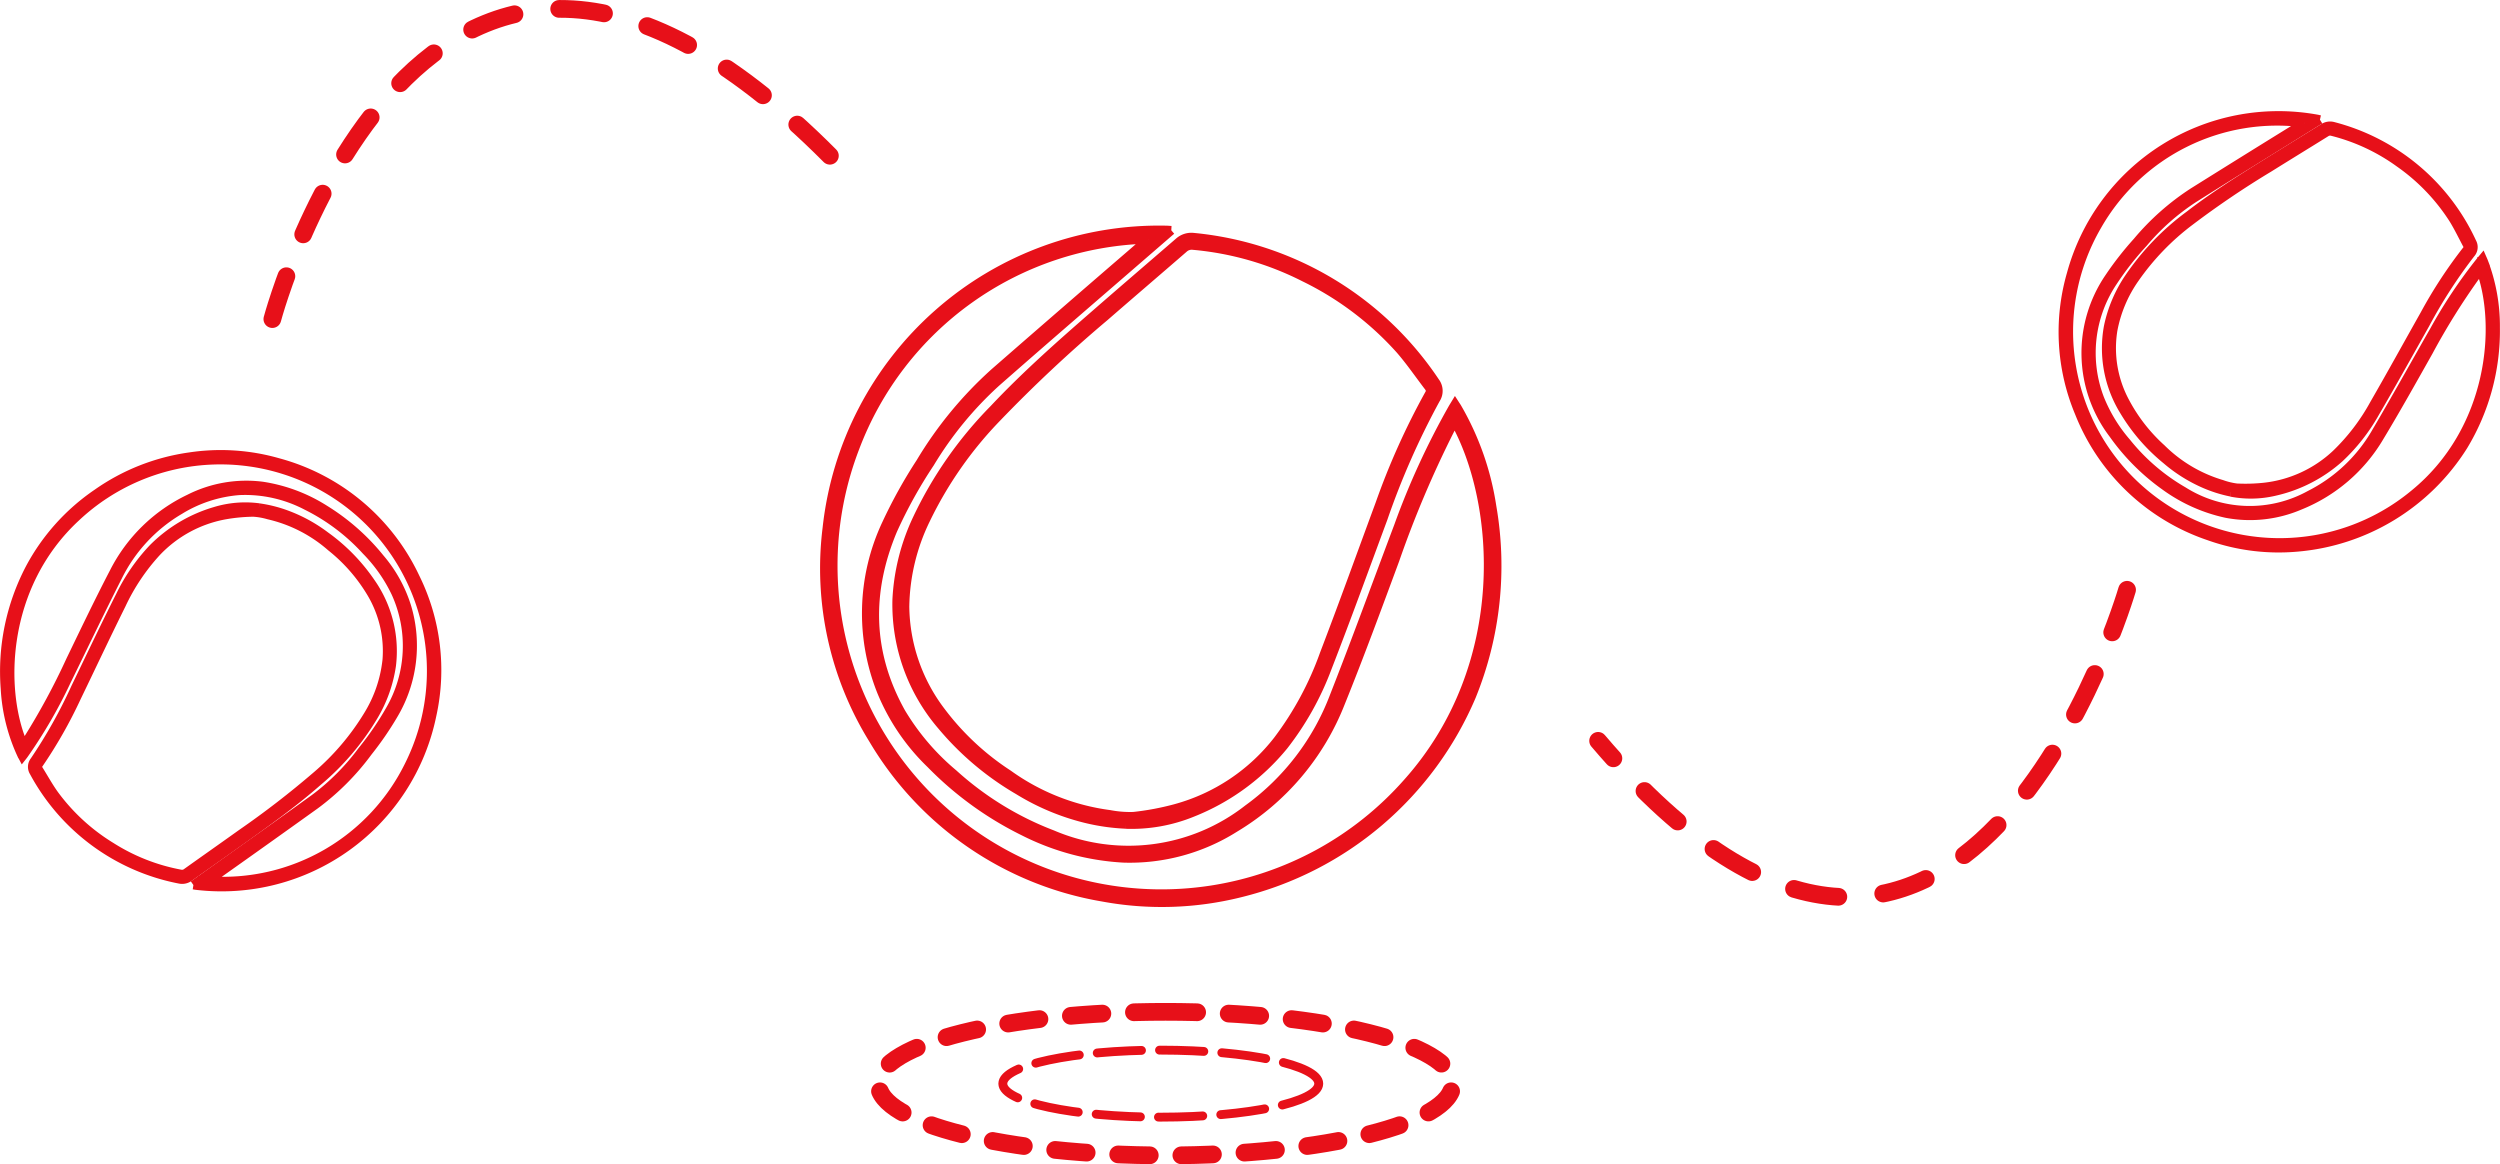 <svg xmlns="http://www.w3.org/2000/svg" viewBox="0 0 282.077 131.368">
  <g stroke="#e71019" transform="translate(-830.189 -4478.548)">
    <path fill="#e71019" d="m962.349 4504.541-3.167 2.741c-5.548 4.81-11.115 9.591-16.624 14.437a40.471 40.471 0 0 0-7.43 9.059 53.04 53.04 0 0 0-4.2 7.58c-2.932 7-2.807 13.877.927 20.573a27.164 27.164 0 0 0 5.9 6.914 35.412 35.412 0 0 0 11.175 6.869 21.872 21.872 0 0 0 22.072-2.89 27.856 27.856 0 0 0 9.708-12.673c2.506-6.379 4.852-12.82 7.27-19.234a86.263 86.263 0 0 1 6.13-13.334c.068-.117.14-.229.252-.414.108.168.2.293.272.424a31.663 31.663 0 0 1 3.889 11.113 39.038 39.038 0 0 1-2.3 21.387 38.257 38.257 0 0 1-26.088 22.2 36.439 36.439 0 0 1-15.519.479 37.342 37.342 0 0 1-25.9-17.793 36.649 36.649 0 0 1-5.214-23.838 37.7 37.7 0 0 1 38.264-33.632c.146 0 .293.017.579.034m-2.593.995a36.378 36.378 0 0 0-33.108 23.566 37.032 37.032 0 0 0 62.341 37.765c11.912-13.319 10.425-31.728 5.338-40.79-.2.376-.4.728-.583 1.08a119.887 119.887 0 0 0-6.157 14.554c-2 5.4-3.982 10.8-6.14 16.136a28.629 28.629 0 0 1-11.933 14.108 22.2 22.2 0 0 1-12.55 3.422 28.37 28.37 0 0 1-11.27-3.032 38.288 38.288 0 0 1-10.49-7.606 23.989 23.989 0 0 1-5.535-8.125 23.711 23.711 0 0 1 .528-18.939 55.809 55.809 0 0 1 3.855-6.952 43.965 43.965 0 0 1 8.362-10.152q7.644-6.667 15.332-13.294l2.009-1.744"/>
    <path fill="#e71019" d="M957.198 4571.553a23.342 23.342 0 0 1-5.185-.823 26.572 26.572 0 0 1-6.925-3.013 32.742 32.742 0 0 1-8.645-7.292 21 21 0 0 1-5.062-14.2 24.048 24.048 0 0 1 2.249-9.042 45.085 45.085 0 0 1 8.707-12.485c3.607-3.836 7.546-7.307 11.509-10.758 3.106-2.707 6.239-5.391 9.354-8.085a2.1 2.1 0 0 1 1.646-.53 37.022 37.022 0 0 1 27.275 16.313 1.671 1.671 0 0 1 .066 1.937 87.786 87.786 0 0 0-5.932 13.448c-2.079 5.616-4.122 11.246-6.29 16.83a33.086 33.086 0 0 1-4.916 8.815 25.42 25.42 0 0 1-10.3 7.546 18.148 18.148 0 0 1-7.551 1.347m-24.913-24.652a19.89 19.89 0 0 0 4.1 11.946 29.8 29.8 0 0 0 7.572 7.06 25.211 25.211 0 0 0 11.436 4.533 12.252 12.252 0 0 0 2.7.212 30.661 30.661 0 0 0 4.714-.885 21.891 21.891 0 0 0 11.573-7.731 36.356 36.356 0 0 0 5.217-9.681c2.158-5.635 4.2-11.314 6.29-16.972a81.283 81.283 0 0 1 5.546-12.343.691.691 0 0 0-.036-.842c-1.065-1.392-2.058-2.845-3.2-4.169a35.1 35.1 0 0 0-10.839-8.2 34.353 34.353 0 0 0-12.545-3.6 1.331 1.331 0 0 0-1.074.348c-2.96 2.569-5.94 5.113-8.9 7.688a158.284 158.284 0 0 0-12.195 11.42 43.932 43.932 0 0 0-8 11.465 23.155 23.155 0 0 0-2.357 9.751"/>
    <path fill="none" stroke-dasharray="5.091 5.091" stroke-linecap="round" stroke-miterlimit="3.999" stroke-width="2" d="M860.919 4514.551s17.933-67.593 66.266-14.911m143.002 45.454s-18.916 64.97-59.681 17.044"/>
    <ellipse cx="17.823" cy="3.781" fill="none" stroke-dasharray="5 2.037" stroke-linecap="round" rx="17.823" ry="3.781" transform="translate(943.338 4597.035)"/>
    <path fill="none" stroke-dasharray="3.564 3.564" stroke-linecap="round" stroke-width="2" d="M961.7 4592.714c17.9 0 32.406 3.628 32.406 8.1s-14.509 8.1-32.406 8.1-32.406-3.626-32.406-8.1 14.509-8.1 32.406-8.1Z"/>
    <path fill="#e71019" d="m852.01 4578.402 2.194-1.561c3.844-2.739 7.7-5.459 11.52-8.223a26.013 26.013 0 0 0 5.308-5.342 33.954 33.954 0 0 0 3.153-4.6 14.425 14.425 0 0 0 .664-13.221 17.479 17.479 0 0 0-3.35-4.784 22.77 22.77 0 0 0-6.738-5.077 14.959 14.959 0 0 0-7.565-1.685 15 15 0 0 0-6.732 2.189 17.883 17.883 0 0 0-6.988 7.517c-1.994 3.929-3.889 7.907-5.828 11.864a55.491 55.491 0 0 1-4.733 8.157c-.051.072-.1.14-.187.25-.059-.112-.108-.2-.149-.289a20.313 20.313 0 0 1-1.81-7.349 25.093 25.093 0 0 1 2.775-13.545 23.725 23.725 0 0 1 7.608-8.488 23.91 23.91 0 0 1 10.444-4.123 23.436 23.436 0 0 1 9.958.643 24 24 0 0 1 15.486 12.967 23.556 23.556 0 0 1 1.88 15.572 24.228 24.228 0 0 1-26.539 19.183c-.093-.008-.187-.028-.369-.057m1.721-.477a23.388 23.388 0 0 0 22.626-13.059 23.8 23.8 0 0 0-37.585-27.974c-8.438 7.794-8.611 19.666-5.909 25.776.153-.229.3-.441.439-.656a77.205 77.205 0 0 0 4.831-8.938c1.61-3.329 3.206-6.668 4.913-9.95a18.4 18.4 0 0 1 8.5-8.3 14.261 14.261 0 0 1 8.238-1.424 18.236 18.236 0 0 1 7.026 2.632 24.632 24.632 0 0 1 6.25 5.505 15.433 15.433 0 0 1 3.044 5.537 15.234 15.234 0 0 1-1.5 12.086 35.516 35.516 0 0 1-2.892 4.213 28.213 28.213 0 0 1-5.968 5.987q-5.3 3.8-10.625 7.57l-1.392.993"/>
    <path fill="#e71019" d="M859.4 4535.836a14.944 14.944 0 0 1 3.262.842 17.135 17.135 0 0 1 4.247 2.351 20.988 20.988 0 0 1 5.087 5.2 13.492 13.492 0 0 1 2.372 9.4 15.5 15.5 0 0 1-1.99 5.648 29.012 29.012 0 0 1-6.337 7.457c-2.539 2.234-5.274 4.215-8.019 6.182-2.155 1.542-4.324 3.068-6.481 4.6a1.349 1.349 0 0 1-1.079.234 23.8 23.8 0 0 1-16.455-12.107 1.076 1.076 0 0 1 .074-1.243 56.177 56.177 0 0 0 4.619-8.244c1.674-3.467 3.324-6.944 5.053-10.385a21.274 21.274 0 0 1 3.681-5.338 16.338 16.338 0 0 1 7.05-4.2 11.661 11.661 0 0 1 4.913-.4m14.44 17.293a12.8 12.8 0 0 0-1.89-7.894 19.183 19.183 0 0 0-4.415-4.982 16.2 16.2 0 0 0-7.043-3.6 7.826 7.826 0 0 0-1.714-.3 19.848 19.848 0 0 0-3.07.278 14.078 14.078 0 0 0-7.879 4.241 23.366 23.366 0 0 0-3.929 5.875c-1.725 3.475-3.375 6.986-5.062 10.478a52.256 52.256 0 0 1-4.3 7.559.443.443 0 0 0-.028.541c.6.957 1.141 1.948 1.793 2.862a22.526 22.526 0 0 0 6.437 5.911 22.062 22.062 0 0 0 7.807 3.07.85.85 0 0 0 .706-.157c2.052-1.464 4.114-2.909 6.163-4.377a101.846 101.846 0 0 0 8.5-6.562 28.257 28.257 0 0 0 5.821-6.848 14.891 14.891 0 0 0 2.1-6.1m218.115-61.066-2.287 1.42c-4.008 2.493-8.026 4.967-12.012 7.485a25.966 25.966 0 0 0-5.633 5 34.114 34.114 0 0 0-3.433 4.385 14.423 14.423 0 0 0-1.491 13.154 17.474 17.474 0 0 0 3.042 4.986 22.794 22.794 0 0 0 6.407 5.491 14.058 14.058 0 0 0 14.3.4 17.909 17.909 0 0 0 7.444-7.063c2.236-3.8 4.377-7.65 6.56-11.475a55.546 55.546 0 0 1 5.236-7.845c.055-.068.112-.132.2-.238.051.117.093.206.129.3a20.35 20.35 0 0 1 1.345 7.449 25.1 25.1 0 0 1-3.621 13.344 24.6 24.6 0 0 1-18.799 11.447 23.434 23.434 0 0 1-9.9-1.267 24 24 0 0 1-14.644-13.913 23.561 23.561 0 0 1-.9-15.659 24.229 24.229 0 0 1 27.692-17.481c.093.015.185.04.365.081m-1.746.369a23.386 23.386 0 0 0-23.4 11.613 23.8 23.8 0 0 0 35.754 30.277c8.908-7.249 9.827-19.087 7.514-25.354-.168.219-.327.422-.482.626a77.7 77.7 0 0 0-5.38 8.618c-1.816 3.22-3.619 6.454-5.529 9.621a18.4 18.4 0 0 1-9 7.75 14.27 14.27 0 0 1-8.31.9 18.3 18.3 0 0 1-6.851-3.061 24.644 24.644 0 0 1-5.889-5.889 15.1 15.1 0 0 1-.443-17.685 35.85 35.85 0 0 1 3.15-4.025 28.266 28.266 0 0 1 6.333-5.6q5.528-3.459 11.077-6.889l1.453-.9"/>
    <path fill="#e71019" d="M1081.903 4534.074a14.971 14.971 0 0 1-3.207-1.043 17.1 17.1 0 0 1-4.092-2.614 20.99 20.99 0 0 1-4.75-5.5 13.491 13.491 0 0 1-1.778-9.526 15.446 15.446 0 0 1 2.342-5.512 29.022 29.022 0 0 1 6.789-7.046c2.677-2.071 5.531-3.876 8.395-5.667 2.247-1.4 4.506-2.792 6.755-4.188a1.349 1.349 0 0 1 1.1-.17 23.811 23.811 0 0 1 15.663 13.113 1.076 1.076 0 0 1-.155 1.237 56.4 56.4 0 0 0-5.126 7.937c-1.888 3.356-3.755 6.723-5.694 10.05a21.241 21.241 0 0 1-4.01 5.1 16.323 16.323 0 0 1-7.3 3.749 11.663 11.663 0 0 1-4.928.093m-13.327-18.175a12.8 12.8 0 0 0 1.392 8 19.177 19.177 0 0 0 4.095 5.247 16.183 16.183 0 0 0 6.8 4.033 7.867 7.867 0 0 0 1.691.409 19.945 19.945 0 0 0 3.083-.085 14.076 14.076 0 0 0 8.128-3.738 23.437 23.437 0 0 0 4.292-5.618c1.937-3.361 3.806-6.759 5.709-10.139a52.093 52.093 0 0 1 4.767-7.275.445.445 0 0 0 .061-.539c-.535-.991-1.018-2.013-1.61-2.968a22.556 22.556 0 0 0-6.051-6.3 22.087 22.087 0 0 0-7.6-3.554.853.853 0 0 0-.715.112c-2.139 1.332-4.288 2.646-6.424 3.98a102.206 102.206 0 0 0-8.9 6.019 28.338 28.338 0 0 0-6.239 6.466 14.915 14.915 0 0 0-2.482 5.953"/>
  </g>
</svg>